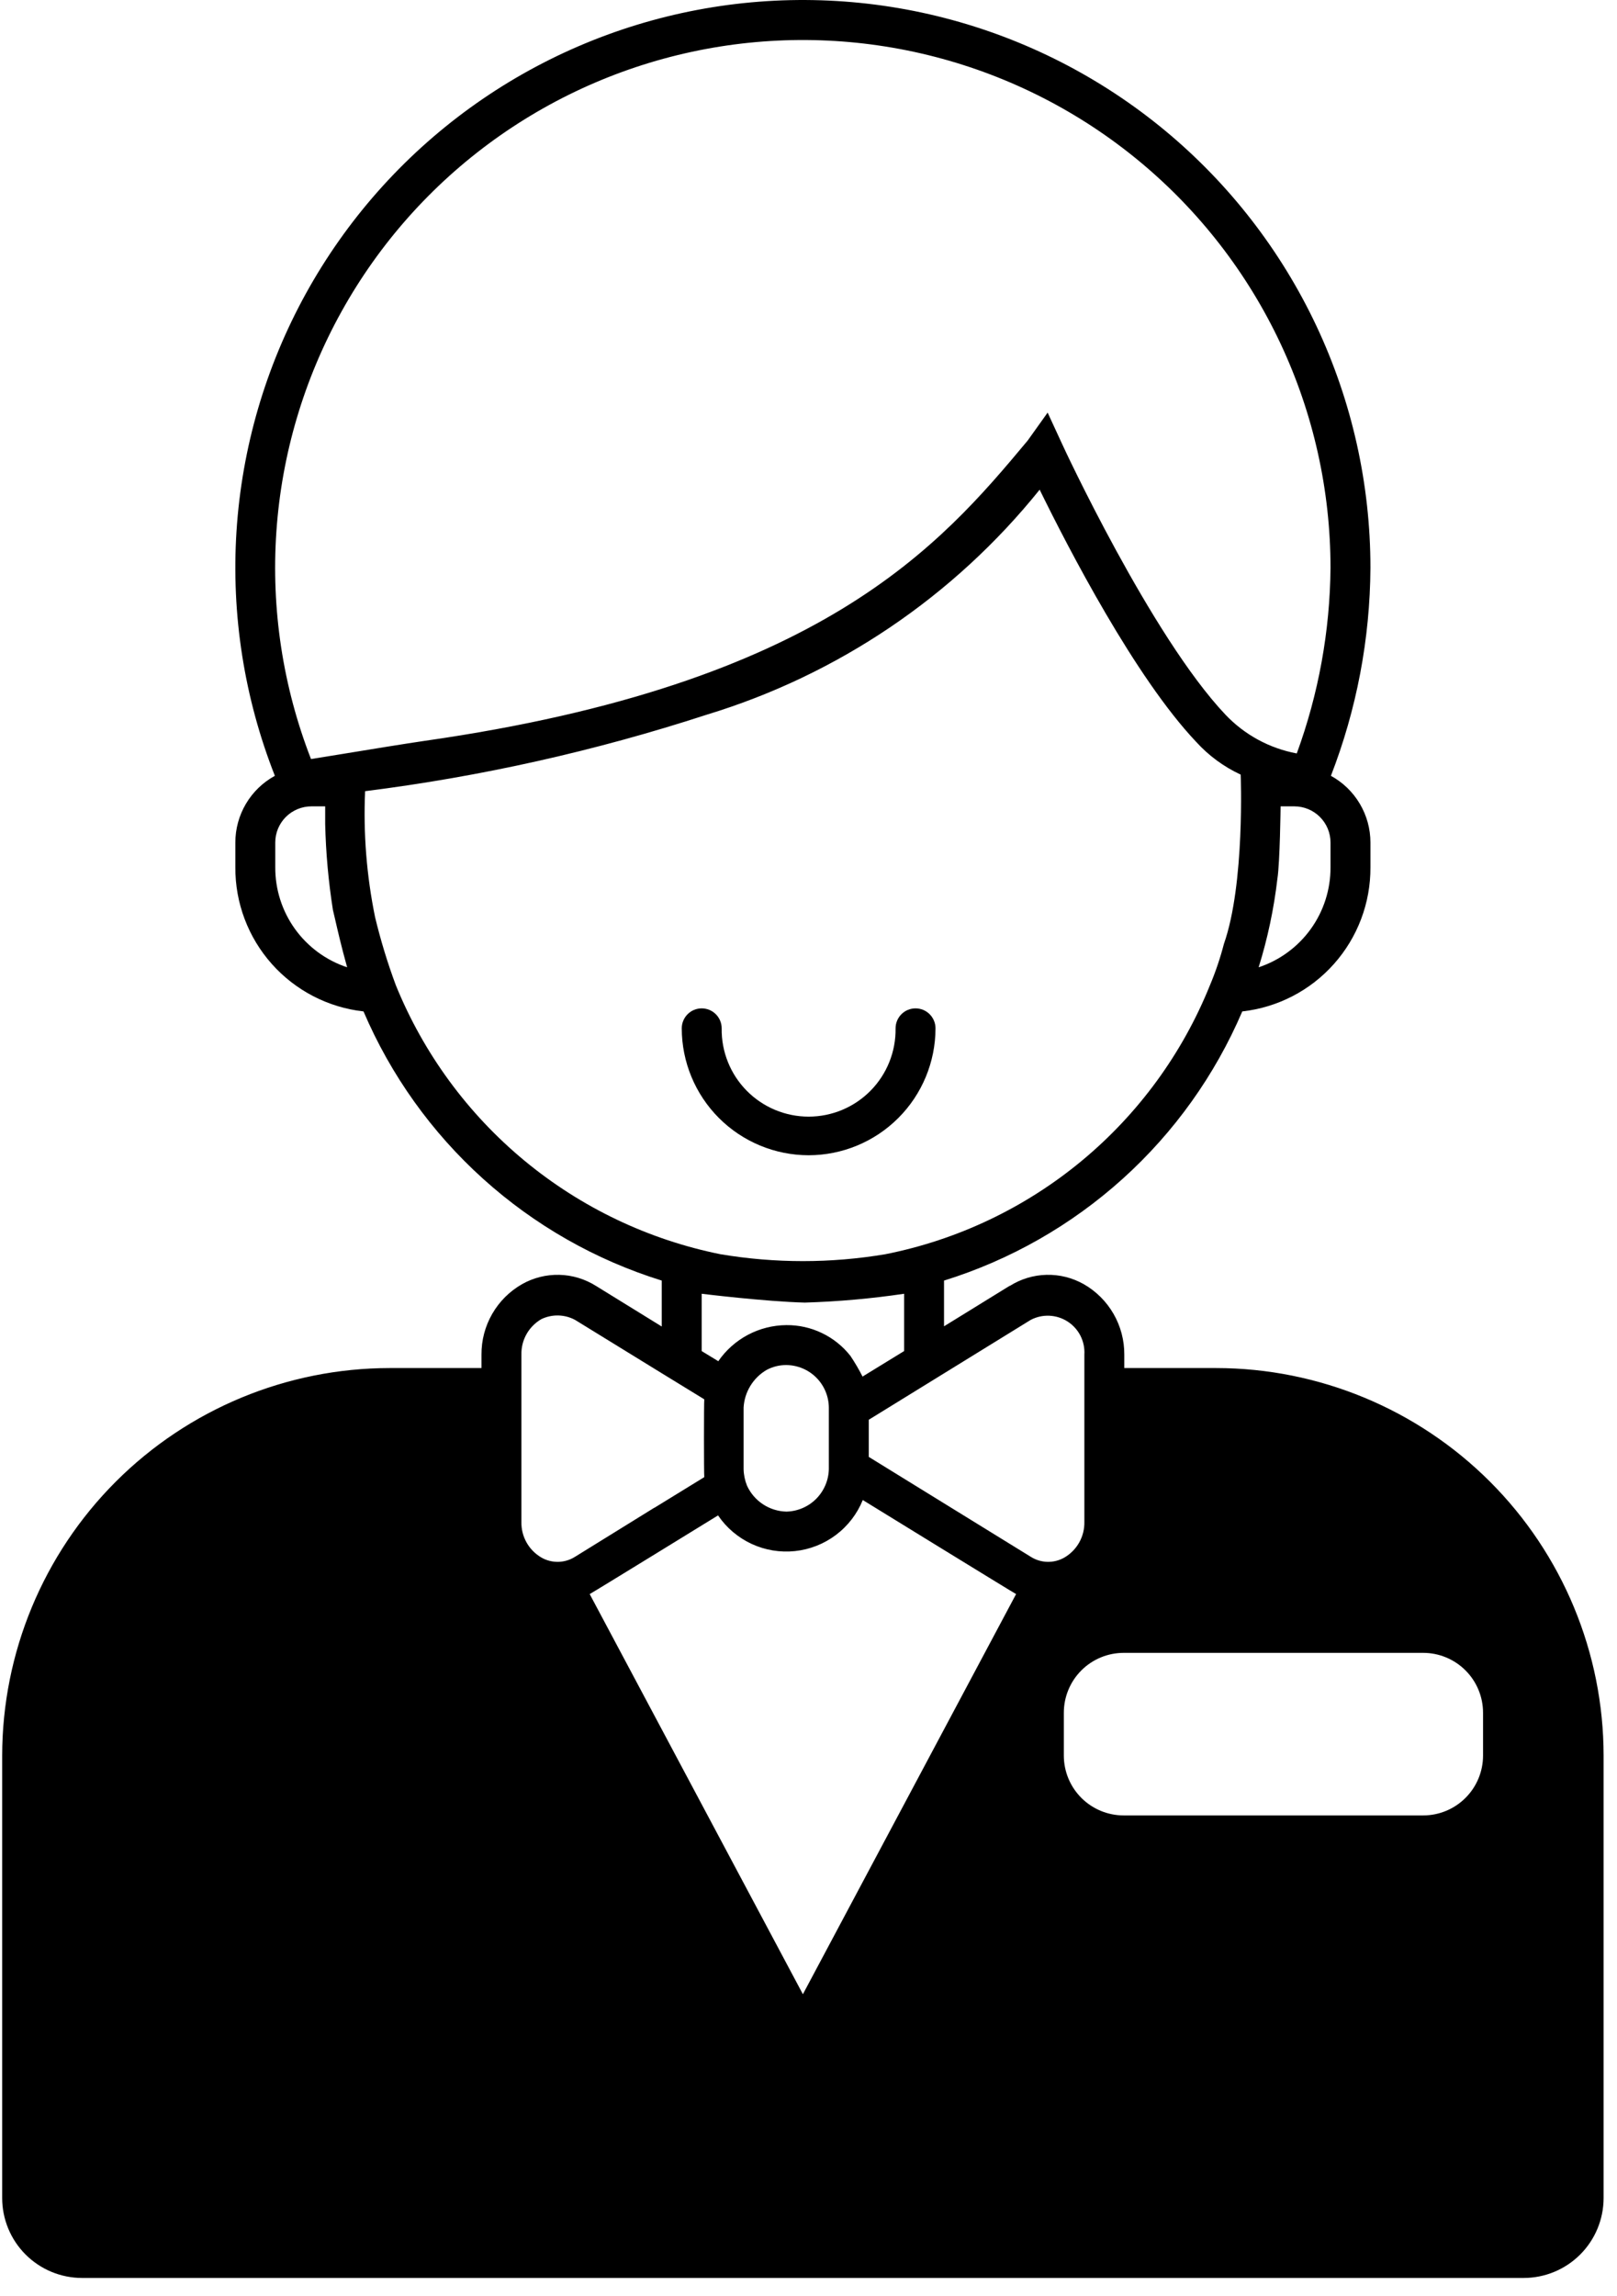 <svg width="81" height="115" viewBox="0 0 81 115" fill="none" xmlns="http://www.w3.org/2000/svg">
<path d="M36.014 55.993C37.205 57.185 38.821 57.855 40.506 57.857C42.191 57.855 43.806 57.185 44.998 55.993C46.19 54.802 46.86 53.186 46.862 51.501C46.862 51.236 46.756 50.982 46.569 50.794C46.381 50.606 46.127 50.501 45.862 50.501C45.596 50.501 45.342 50.606 45.154 50.794C44.967 50.982 44.862 51.236 44.862 51.501C44.87 52.079 44.764 52.652 44.549 53.188C44.334 53.724 44.015 54.212 43.609 54.624C43.204 55.035 42.721 55.362 42.188 55.585C41.656 55.808 41.084 55.923 40.506 55.923C39.928 55.923 39.357 55.808 38.824 55.585C38.291 55.362 37.808 55.035 37.403 54.624C36.997 54.212 36.678 53.724 36.463 53.188C36.248 52.652 36.142 52.079 36.151 51.501C36.151 51.236 36.045 50.982 35.858 50.794C35.67 50.606 35.416 50.501 35.151 50.501C34.885 50.501 34.631 50.606 34.444 50.794C34.256 50.982 34.151 51.236 34.151 51.501C34.153 53.186 34.823 54.801 36.014 55.993Z" fill="black"/>
<path fill-rule="evenodd" clip-rule="evenodd" d="M56.319 68.514H60.919C66.065 68.519 70.999 70.566 74.638 74.205C78.277 77.844 80.324 82.778 80.329 87.924V110.084C80.327 111.145 79.906 112.161 79.156 112.911C78.406 113.661 77.389 114.083 76.329 114.084H4.109C3.048 114.083 2.032 113.661 1.282 112.911C0.532 112.161 0.11 111.145 0.109 110.084V87.924C0.114 82.778 2.16 77.844 5.799 74.205C9.438 70.566 14.372 68.519 19.519 68.514H24.119V67.844C24.113 67.129 24.298 66.424 24.655 65.804C25.012 65.183 25.527 64.669 26.149 64.314C26.717 63.992 27.363 63.83 28.016 63.846C28.669 63.861 29.306 64.055 29.859 64.404L33.149 66.434V64.134C29.831 63.102 26.777 61.363 24.198 59.035C21.618 56.708 19.575 53.849 18.209 50.654C16.436 50.456 14.799 49.608 13.614 48.275C12.429 46.942 11.779 45.218 11.789 43.434V42.194C11.789 41.511 11.973 40.84 12.321 40.253C12.669 39.665 13.169 39.182 13.769 38.854C12.235 34.962 11.579 30.78 11.847 26.605C12.116 22.431 13.302 18.367 15.322 14.703C17.342 11.04 20.145 7.868 23.532 5.412C26.919 2.957 30.806 1.279 34.915 0.499C39.025 -0.281 43.257 -0.145 47.308 0.898C51.359 1.941 55.13 3.865 58.352 6.533C61.574 9.202 64.167 12.548 65.947 16.333C67.727 20.119 68.649 24.251 68.649 28.434C68.629 31.999 67.958 35.531 66.669 38.854C67.268 39.182 67.768 39.665 68.116 40.253C68.465 40.84 68.648 41.511 68.649 42.194V43.434C68.659 45.218 68.008 46.942 66.823 48.275C65.638 49.608 64.001 50.456 62.229 50.654C60.862 53.849 58.819 56.708 56.24 59.035C53.66 61.363 50.606 63.102 47.289 64.134V66.424L50.579 64.394V64.404C51.131 64.055 51.768 63.861 52.421 63.846C53.075 63.83 53.72 63.992 54.289 64.314C54.91 64.669 55.425 65.183 55.782 65.804C56.139 66.424 56.324 67.129 56.319 67.844V68.514ZM52.567 65.894C52.241 65.879 51.917 65.952 51.629 66.104L43.519 71.104V72.964L51.629 77.964C51.88 78.125 52.17 78.213 52.468 78.22C52.766 78.227 53.06 78.153 53.319 78.004C53.63 77.822 53.887 77.561 54.063 77.246C54.239 76.931 54.327 76.575 54.319 76.214V67.844C54.339 67.519 54.272 67.193 54.126 66.902C53.979 66.611 53.757 66.364 53.483 66.187C53.209 66.01 52.893 65.909 52.567 65.894ZM41.519 73.574V70.494C41.514 69.931 41.288 69.391 40.89 68.993C40.491 68.594 39.952 68.369 39.389 68.364C39.047 68.362 38.711 68.444 38.409 68.604C38.074 68.798 37.792 69.073 37.59 69.403C37.387 69.733 37.27 70.108 37.249 70.494V73.574C37.255 73.859 37.313 74.14 37.419 74.404C37.593 74.783 37.869 75.106 38.218 75.336C38.566 75.566 38.972 75.693 39.389 75.704C39.95 75.692 40.485 75.464 40.882 75.067C41.278 74.67 41.507 74.135 41.519 73.574ZM37.462 66.852C38.056 66.537 38.717 66.37 39.389 66.364C40.006 66.358 40.616 66.494 41.172 66.761C41.729 67.028 42.217 67.419 42.599 67.904C42.823 68.238 43.027 68.585 43.209 68.944L43.219 68.934L45.289 67.664V64.794C43.641 65.038 41.981 65.186 40.317 65.236C38.341 65.187 35.149 64.794 35.149 64.794V67.664L35.969 68.164V68.174H35.979C36.36 67.621 36.869 67.167 37.462 66.852ZM65.662 46.524C66.309 45.624 66.654 44.542 66.649 43.434V42.194C66.649 41.714 66.458 41.254 66.118 40.914C65.779 40.575 65.319 40.384 64.839 40.384H64.149C64.149 40.384 64.116 43.184 63.989 44.004C63.814 45.51 63.5 46.997 63.049 48.444C64.101 48.096 65.015 47.423 65.662 46.524ZM13.789 42.194V43.434C13.783 44.542 14.129 45.624 14.775 46.524C15.422 47.423 16.337 48.096 17.389 48.444C17.101 47.413 16.902 46.546 16.781 46.016C16.735 45.819 16.701 45.669 16.677 45.574C16.453 44.151 16.323 42.714 16.289 41.274V40.384H15.599C15.361 40.384 15.126 40.431 14.906 40.522C14.686 40.613 14.487 40.746 14.319 40.914C14.151 41.082 14.017 41.282 13.926 41.502C13.835 41.721 13.789 41.956 13.789 42.194ZM13.844 26.634C13.579 30.509 14.171 34.394 15.579 38.014C15.737 37.991 16.288 37.901 16.998 37.785C18.399 37.555 20.422 37.225 21.269 37.104C41.174 34.258 47.094 27.321 51.479 22.064L52.479 20.664L53.199 22.224C53.239 22.324 57.669 31.864 61.379 35.784C62.336 36.796 63.589 37.479 64.959 37.734C66.05 34.754 66.622 31.608 66.649 28.434C66.648 24.55 65.792 20.714 64.141 17.199C62.489 13.683 60.084 10.575 57.095 8.095C54.106 5.615 50.607 3.824 46.847 2.849C43.088 1.875 39.16 1.741 35.342 2.457C31.525 3.173 27.912 4.722 24.761 6.992C21.61 9.263 18.999 12.2 17.112 15.595C15.225 18.99 14.109 22.759 13.844 26.634ZM18.789 45.934C19.067 47.091 19.414 48.229 19.829 49.344C21.217 52.757 23.428 55.773 26.265 58.123C29.103 60.473 32.477 62.085 36.089 62.814C38.823 63.274 41.614 63.274 44.349 62.814C47.965 62.097 51.345 60.49 54.184 58.138C57.023 55.786 59.231 52.764 60.609 49.344C60.892 48.672 61.126 47.98 61.309 47.274C62.369 44.263 62.149 38.794 62.149 38.794C61.303 38.401 60.545 37.844 59.919 37.154C56.859 33.924 53.509 27.444 52.079 24.524C47.778 29.872 41.965 33.799 35.399 35.794C29.829 37.609 24.1 38.892 18.289 39.624C18.196 41.74 18.364 43.859 18.789 45.934ZM26.374 66.817C26.198 67.13 26.11 67.485 26.119 67.844V76.214C26.11 76.575 26.198 76.931 26.374 77.246C26.55 77.561 26.807 77.822 27.119 78.004C27.377 78.153 27.671 78.227 27.969 78.22C28.267 78.213 28.558 78.125 28.809 77.964L32.769 75.514H32.779L35.269 73.984L35.279 73.974C35.259 73.834 35.259 70.234 35.279 70.094V70.084H35.269V70.074L33.149 68.774L28.809 66.104C28.55 65.964 28.262 65.888 27.968 65.881C27.675 65.874 27.384 65.937 27.119 66.064C26.808 66.244 26.55 66.504 26.374 66.817ZM35.969 75.894C35.969 75.894 29.649 79.784 29.539 79.834L40.219 99.874L50.899 79.834C50.789 79.784 43.219 75.124 43.219 75.124C42.937 75.818 42.473 76.422 41.875 76.872C41.277 77.323 40.569 77.602 39.824 77.681C39.08 77.76 38.328 77.636 37.649 77.321C36.97 77.006 36.389 76.513 35.969 75.894ZM56.29 90.92H71.29C72.085 90.92 72.848 90.604 73.411 90.041C73.974 89.479 74.29 88.716 74.29 87.92V85.778C74.29 84.983 73.974 84.219 73.411 83.657C72.848 83.094 72.085 82.778 71.29 82.778H56.29C55.494 82.778 54.731 83.094 54.168 83.657C53.606 84.219 53.29 84.983 53.29 85.778V87.92C53.29 88.716 53.606 89.479 54.168 90.041C54.731 90.604 55.494 90.92 56.29 90.92Z" fill="black"/>
</svg>
